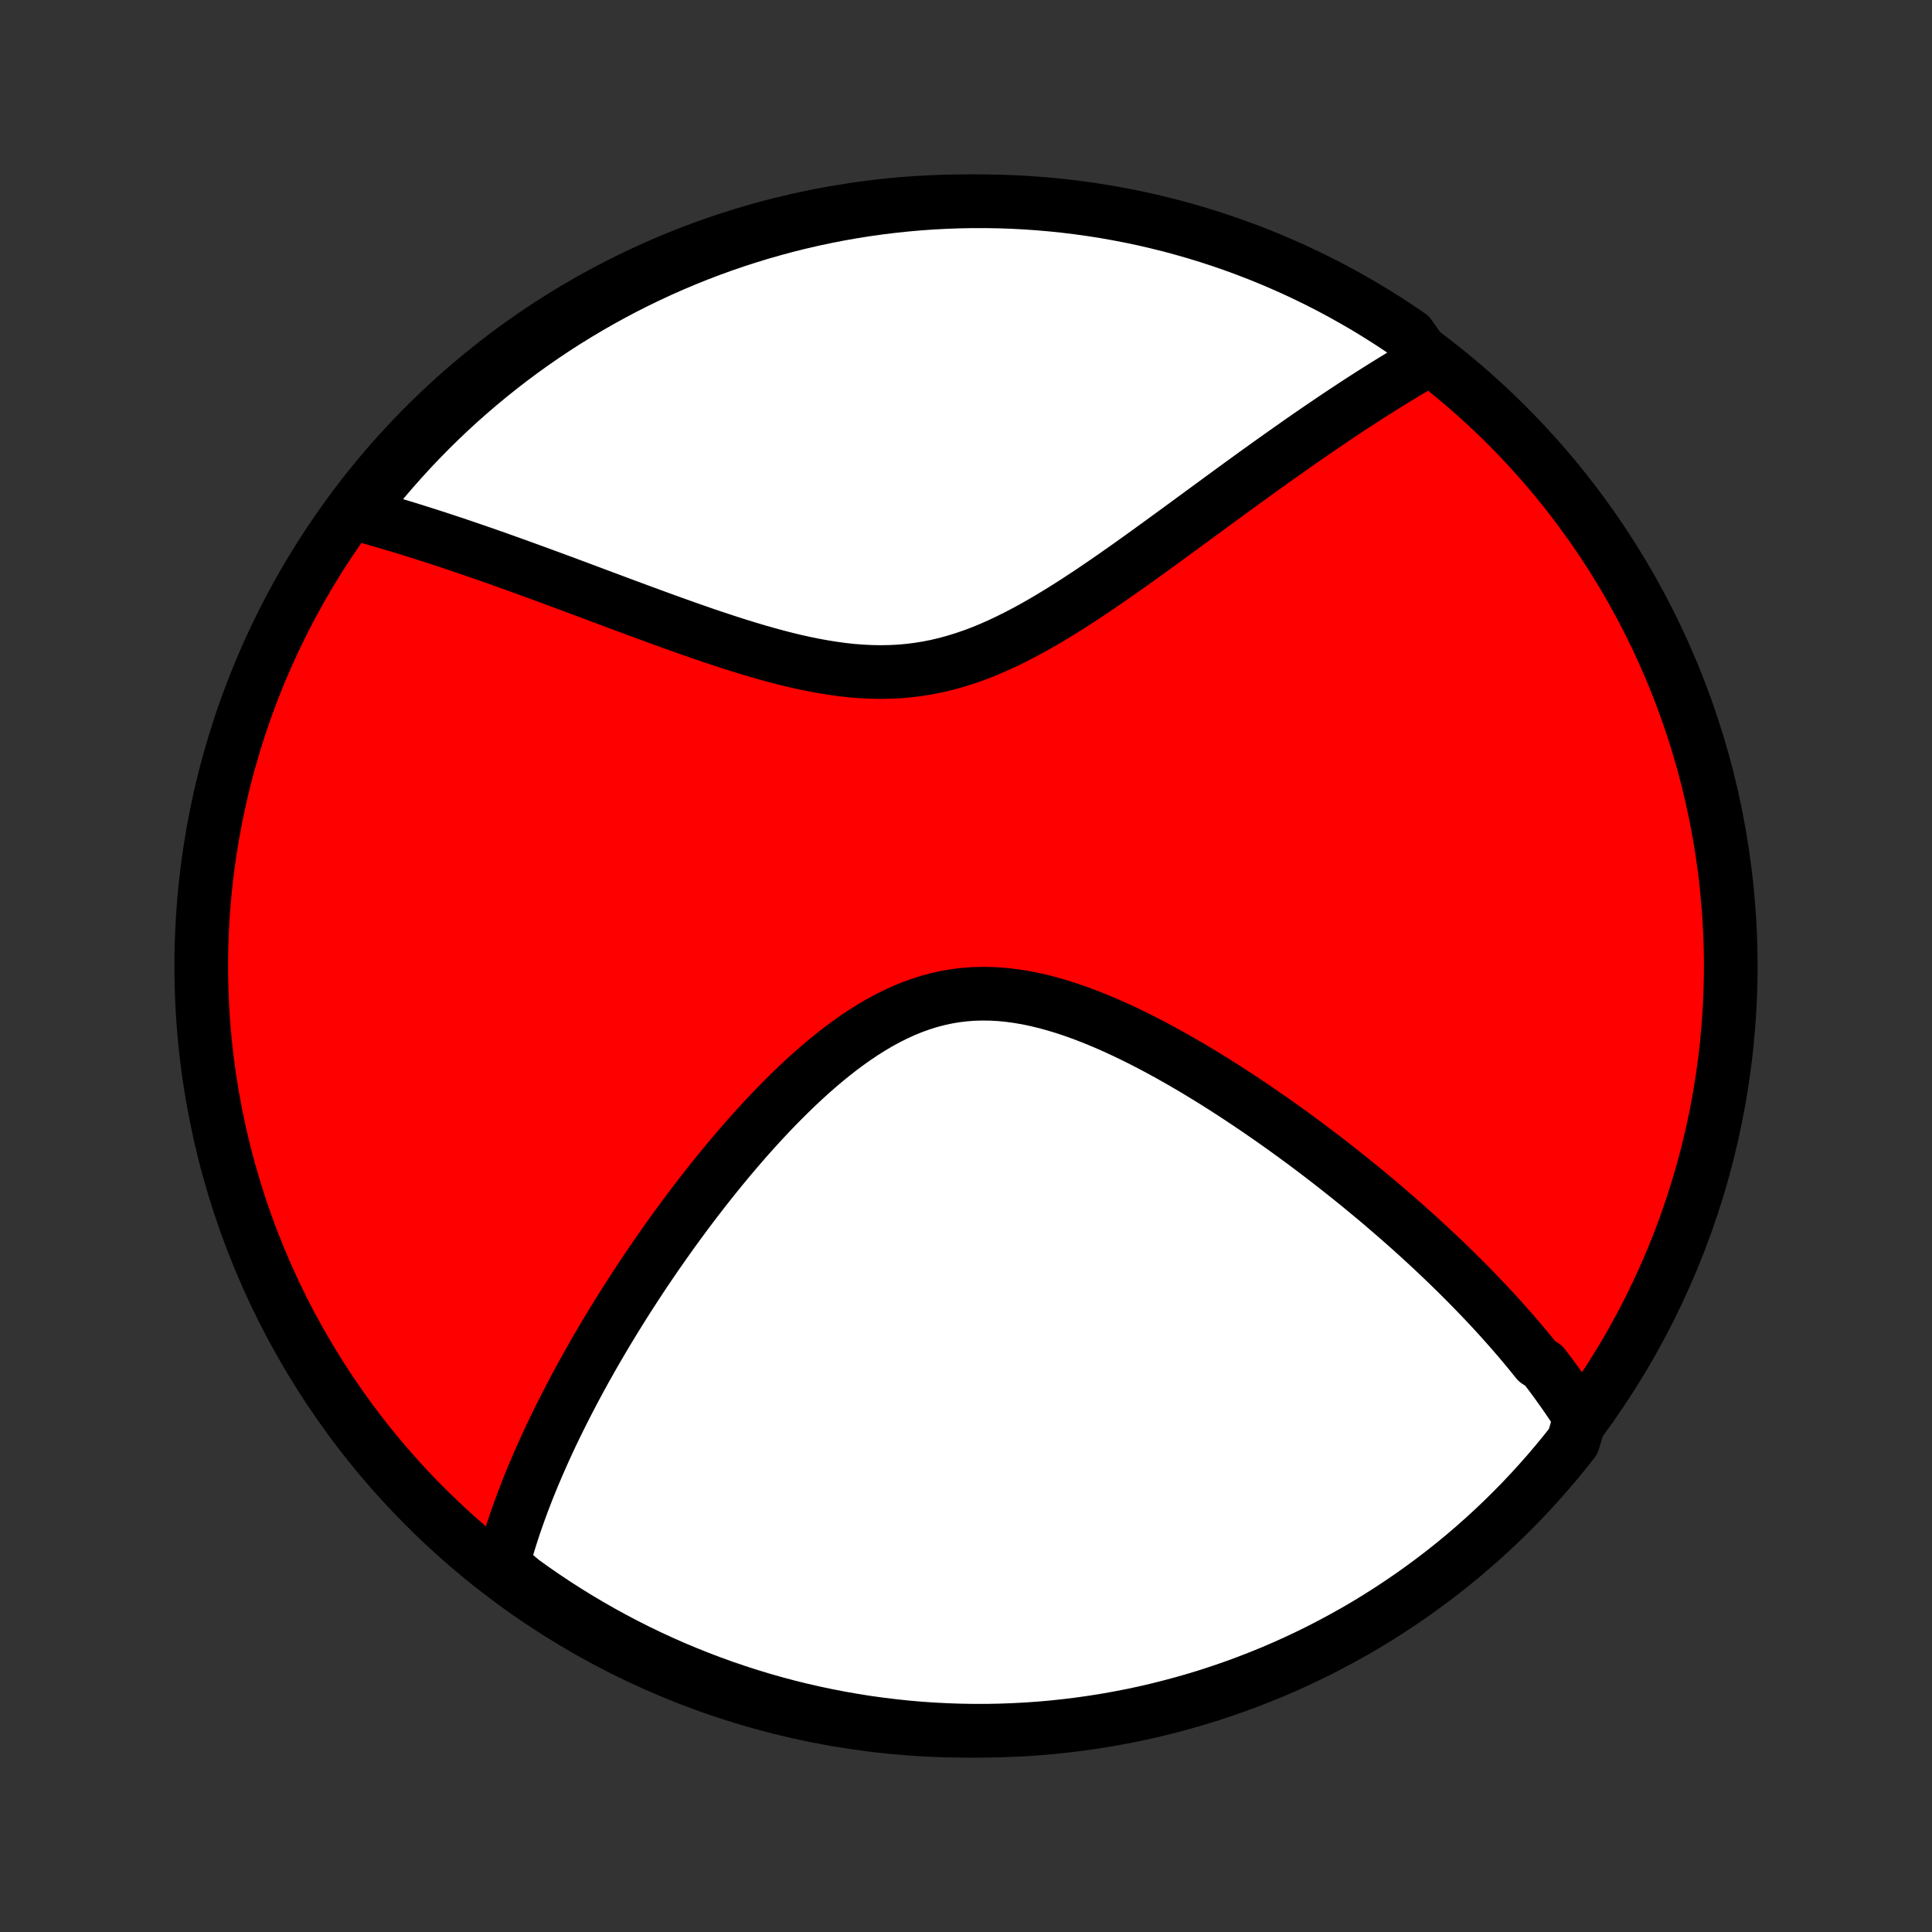 <?xml version="1.0" encoding="utf-8" standalone="no"?>
<!DOCTYPE svg PUBLIC "-//W3C//DTD SVG 1.1//EN"
  "http://www.w3.org/Graphics/SVG/1.1/DTD/svg11.dtd">
<!-- Created with matplotlib (http://matplotlib.org/) -->
<svg height="72pt" version="1.1" viewBox="0 0 72 72" width="72pt" xmlns="http://www.w3.org/2000/svg" xmlns:xlink="http://www.w3.org/1999/xlink">
 <rect x="0" y="0" width="72" height="72" fill="#333333" stroke="none"/>
 <defs>
  <style type="text/css">
*{stroke-linecap:butt;stroke-linejoin:round;}
  </style>
 </defs>
 <g id="figure_1">
  <g id="patch_1">
   <path d="
M0 72
L72 72
L72 0
L0 0
z
" style="fill:none;"/>
  </g>
  <g id="axes_1">
   <g id="PatchCollection_1">
    <defs>
     <path d="
M36 -7.5
C43.558 -7.5 50.808 -10.503 56.153 -15.848
C61.497 -21.192 64.5 -28.442 64.5 -36
C64.5 -43.558 61.497 -50.808 56.153 -56.153
C50.808 -61.497 43.558 -64.5 36 -64.5
C28.442 -64.5 21.192 -61.497 15.848 -56.153
C10.503 -50.808 7.5 -43.558 7.5 -36
C7.5 -28.442 10.503 -21.192 15.848 -15.848
C21.192 -10.503 28.442 -7.5 36 -7.5
z
" id="C0_0_a811fe30f3"/>
     <path d="
M58.889 -19.171
L58.784 -19.336
L58.677 -19.5
L58.569 -19.664
L58.46 -19.826
L58.348 -19.988
L58.236 -20.149
L58.121 -20.31
L58.006 -20.47
L57.888 -20.63
L57.77 -20.79
L57.649 -20.948
L57.527 -21.107
L57.279 -21.265
L57.152 -21.423
L57.024 -21.581
L56.894 -21.739
L56.763 -21.896
L56.63 -22.054
L56.495 -22.211
L56.359 -22.369
L56.221 -22.526
L56.081 -22.683
L55.94 -22.841
L55.797 -22.999
L55.652 -23.157
L55.505 -23.315
L55.356 -23.473
L55.205 -23.632
L55.053 -23.791
L54.898 -23.95
L54.742 -24.11
L54.583 -24.27
L54.422 -24.431
L54.259 -24.592
L54.094 -24.754
L53.926 -24.916
L53.757 -25.079
L53.585 -25.242
L53.41 -25.407
L53.234 -25.571
L53.054 -25.737
L52.873 -25.903
L52.688 -26.07
L52.501 -26.238
L52.311 -26.406
L52.119 -26.575
L51.923 -26.745
L51.725 -26.916
L51.524 -27.088
L51.32 -27.261
L51.113 -27.434
L50.903 -27.608
L50.69 -27.783
L50.473 -27.959
L50.253 -28.136
L50.03 -28.314
L49.804 -28.492
L49.574 -28.672
L49.341 -28.852
L49.104 -29.033
L48.864 -29.214
L48.62 -29.397
L48.372 -29.579
L48.121 -29.763
L47.866 -29.947
L47.608 -30.131
L47.345 -30.316
L47.079 -30.5
L46.809 -30.685
L46.536 -30.87
L46.258 -31.055
L45.977 -31.24
L45.692 -31.424
L45.404 -31.607
L45.111 -31.79
L44.815 -31.971
L44.516 -32.152
L44.213 -32.33
L43.906 -32.507
L43.596 -32.682
L43.283 -32.854
L42.967 -33.023
L42.647 -33.189
L42.325 -33.351
L42 -33.509
L41.672 -33.663
L41.342 -33.811
L41.01 -33.953
L40.676 -34.089
L40.34 -34.218
L40.002 -34.339
L39.664 -34.452
L39.324 -34.555
L38.984 -34.649
L38.643 -34.732
L38.303 -34.804
L37.962 -34.863
L37.622 -34.91
L37.283 -34.944
L36.945 -34.963
L36.608 -34.968
L36.273 -34.959
L35.941 -34.934
L35.61 -34.894
L35.282 -34.838
L34.956 -34.767
L34.633 -34.682
L34.314 -34.581
L33.997 -34.467
L33.684 -34.339
L33.375 -34.197
L33.069 -34.044
L32.766 -33.879
L32.467 -33.703
L32.172 -33.517
L31.881 -33.322
L31.594 -33.118
L31.31 -32.907
L31.031 -32.688
L30.755 -32.464
L30.484 -32.234
L30.216 -31.999
L29.953 -31.76
L29.693 -31.517
L29.438 -31.27
L29.187 -31.021
L28.939 -30.77
L28.696 -30.517
L28.457 -30.262
L28.221 -30.006
L27.99 -29.75
L27.762 -29.493
L27.539 -29.235
L27.319 -28.978
L27.104 -28.721
L26.891 -28.464
L26.683 -28.208
L26.479 -27.953
L26.278 -27.698
L26.081 -27.445
L25.887 -27.193
L25.697 -26.942
L25.51 -26.692
L25.327 -26.444
L25.147 -26.197
L24.97 -25.952
L24.797 -25.708
L24.627 -25.466
L24.46 -25.226
L24.296 -24.987
L24.135 -24.75
L23.977 -24.515
L23.822 -24.281
L23.67 -24.049
L23.521 -23.819
L23.374 -23.591
L23.23 -23.364
L23.089 -23.139
L22.951 -22.915
L22.815 -22.693
L22.681 -22.473
L22.55 -22.254
L22.421 -22.037
L22.295 -21.822
L22.171 -21.608
L22.049 -21.395
L21.93 -21.183
L21.812 -20.974
L21.697 -20.765
L21.584 -20.558
L21.473 -20.352
L21.364 -20.147
L21.257 -19.943
L21.152 -19.741
L21.049 -19.539
L20.947 -19.339
L20.848 -19.14
L20.75 -18.941
L20.654 -18.744
L20.56 -18.547
L20.468 -18.352
L20.378 -18.157
L20.289 -17.963
L20.202 -17.769
L20.117 -17.576
L20.033 -17.384
L19.951 -17.192
L19.87 -17.001
L19.792 -16.811
L19.715 -16.621
L19.639 -16.431
L19.566 -16.241
L19.493 -16.052
L19.423 -15.864
L19.354 -15.675
L19.287 -15.486
L19.221 -15.298
L19.157 -15.11
L19.095 -14.922
L19.034 -14.733
L18.975 -14.545
L18.918 -14.357
L18.862 -14.168
L18.809 -13.98
L18.757 -13.791
L18.707 -13.601
L19.073 -13.412
L19.475 -13.072
L19.883 -12.78
L20.296 -12.495
L20.713 -12.217
L21.135 -11.947
L21.562 -11.684
L21.993 -11.428
L22.428 -11.18
L22.868 -10.939
L23.311 -10.706
L23.759 -10.48
L24.21 -10.263
L24.664 -10.053
L25.122 -9.851
L25.584 -9.658
L26.048 -9.472
L26.516 -9.294
L26.986 -9.124
L27.46 -8.963
L27.935 -8.81
L28.414 -8.665
L28.894 -8.528
L29.377 -8.4
L29.862 -8.28
L30.349 -8.169
L30.837 -8.066
L31.327 -7.972
L31.818 -7.886
L32.311 -7.808
L32.805 -7.74
L33.299 -7.68
L33.795 -7.628
L34.291 -7.585
L34.788 -7.551
L35.285 -7.526
L35.782 -7.509
L36.28 -7.501
L36.777 -7.501
L37.274 -7.511
L37.771 -7.529
L38.267 -7.555
L38.763 -7.59
L39.257 -7.634
L39.751 -7.687
L40.243 -7.748
L40.735 -7.818
L41.224 -7.896
L41.712 -7.983
L42.199 -8.078
L42.684 -8.182
L43.166 -8.295
L43.646 -8.416
L44.124 -8.545
L44.6 -8.682
L45.073 -8.828
L45.543 -8.983
L46.01 -9.145
L46.474 -9.316
L46.935 -9.495
L47.393 -9.681
L47.847 -9.876
L48.298 -10.079
L48.745 -10.29
L49.188 -10.508
L49.626 -10.735
L50.061 -10.969
L50.492 -11.21
L50.918 -11.459
L51.339 -11.716
L51.756 -11.98
L52.168 -12.252
L52.575 -12.53
L52.977 -12.816
L53.374 -13.109
L53.766 -13.408
L54.152 -13.715
L54.533 -14.028
L54.908 -14.349
L55.277 -14.675
L55.641 -15.009
L55.998 -15.348
L56.349 -15.694
L56.695 -16.046
L57.033 -16.404
L57.366 -16.769
L57.692 -17.139
L58.011 -17.514
L58.324 -17.896
L58.63 -18.283
z
" id="C0_1_e5c2a25a14"/>
     <path d="
M53.186 -58.574
L53.014 -58.475
L52.842 -58.375
L52.668 -58.273
L52.493 -58.169
L52.317 -58.064
L52.14 -57.957
L51.961 -57.848
L51.781 -57.737
L51.6 -57.625
L51.417 -57.51
L51.233 -57.394
L51.047 -57.276
L50.86 -57.156
L50.671 -57.034
L50.48 -56.909
L50.288 -56.783
L50.094 -56.655
L49.898 -56.524
L49.7 -56.392
L49.501 -56.257
L49.299 -56.12
L49.095 -55.981
L48.889 -55.84
L48.681 -55.696
L48.471 -55.55
L48.259 -55.401
L48.044 -55.25
L47.828 -55.097
L47.608 -54.941
L47.386 -54.783
L47.162 -54.623
L46.935 -54.46
L46.706 -54.295
L46.474 -54.127
L46.24 -53.957
L46.003 -53.784
L45.763 -53.609
L45.52 -53.432
L45.275 -53.252
L45.027 -53.07
L44.776 -52.886
L44.522 -52.7
L44.265 -52.511
L44.005 -52.321
L43.743 -52.129
L43.477 -51.935
L43.209 -51.74
L42.938 -51.543
L42.663 -51.345
L42.386 -51.146
L42.106 -50.946
L41.823 -50.746
L41.537 -50.546
L41.248 -50.346
L40.956 -50.146
L40.662 -49.947
L40.364 -49.75
L40.064 -49.554
L39.761 -49.361
L39.455 -49.171
L39.147 -48.984
L38.836 -48.801
L38.522 -48.622
L38.205 -48.45
L37.886 -48.283
L37.564 -48.123
L37.24 -47.971
L36.913 -47.826
L36.584 -47.691
L36.252 -47.566
L35.918 -47.452
L35.582 -47.348
L35.243 -47.255
L34.903 -47.175
L34.56 -47.107
L34.215 -47.052
L33.869 -47.009
L33.522 -46.978
L33.172 -46.961
L32.822 -46.955
L32.471 -46.961
L32.118 -46.978
L31.766 -47.005
L31.413 -47.043
L31.06 -47.091
L30.707 -47.147
L30.354 -47.211
L30.003 -47.282
L29.652 -47.36
L29.302 -47.444
L28.953 -47.534
L28.606 -47.628
L28.261 -47.726
L27.918 -47.828
L27.577 -47.933
L27.238 -48.04
L26.902 -48.15
L26.568 -48.261
L26.237 -48.373
L25.908 -48.487
L25.583 -48.601
L25.261 -48.716
L24.941 -48.831
L24.625 -48.945
L24.312 -49.06
L24.002 -49.174
L23.695 -49.287
L23.392 -49.4
L23.092 -49.511
L22.796 -49.622
L22.503 -49.731
L22.213 -49.84
L21.927 -49.947
L21.644 -50.053
L21.364 -50.157
L21.088 -50.26
L20.814 -50.361
L20.545 -50.461
L20.278 -50.559
L20.015 -50.656
L19.754 -50.751
L19.497 -50.844
L19.243 -50.936
L18.992 -51.026
L18.744 -51.114
L18.499 -51.202
L18.257 -51.287
L18.017 -51.371
L17.78 -51.453
L17.546 -51.533
L17.315 -51.612
L17.086 -51.69
L16.86 -51.766
L16.636 -51.84
L16.415 -51.913
L16.196 -51.984
L15.979 -52.054
L15.765 -52.122
L15.552 -52.189
L15.342 -52.255
L15.134 -52.319
L14.928 -52.382
L14.724 -52.443
L14.522 -52.503
L14.321 -52.562
L14.123 -52.619
L13.926 -52.675
L13.731 -52.73
L13.537 -52.783
L13.345 -52.835
L13.38 -52.886
L13.686 -53.338
L13.999 -53.73
L14.319 -54.117
L14.645 -54.498
L14.978 -54.873
L15.317 -55.243
L15.662 -55.607
L16.014 -55.965
L16.371 -56.317
L16.735 -56.663
L17.104 -57.002
L17.479 -57.335
L17.86 -57.662
L18.247 -57.982
L18.639 -58.295
L19.036 -58.602
L19.438 -58.901
L19.845 -59.194
L20.257 -59.479
L20.674 -59.758
L21.096 -60.029
L21.522 -60.292
L21.953 -60.549
L22.388 -60.798
L22.827 -61.039
L23.27 -61.273
L23.717 -61.499
L24.168 -61.717
L24.622 -61.928
L25.08 -62.13
L25.541 -62.325
L26.005 -62.511
L26.473 -62.69
L26.943 -62.86
L27.416 -63.023
L27.891 -63.176
L28.369 -63.322
L28.85 -63.459
L29.332 -63.589
L29.817 -63.709
L30.303 -63.821
L30.792 -63.925
L31.282 -64.02
L31.773 -64.107
L32.265 -64.185
L32.759 -64.254
L33.254 -64.315
L33.749 -64.367
L34.245 -64.411
L34.742 -64.446
L35.239 -64.472
L35.736 -64.49
L36.234 -64.499
L36.731 -64.499
L37.228 -64.491
L37.725 -64.474
L38.221 -64.448
L38.717 -64.413
L39.212 -64.37
L39.705 -64.319
L40.198 -64.258
L40.689 -64.189
L41.179 -64.112
L41.667 -64.025
L42.154 -63.931
L42.639 -63.828
L43.121 -63.716
L43.602 -63.596
L44.08 -63.467
L44.556 -63.331
L45.029 -63.185
L45.499 -63.032
L45.967 -62.87
L46.431 -62.7
L46.893 -62.522
L47.351 -62.336
L47.805 -62.142
L48.256 -61.94
L48.703 -61.73
L49.147 -61.512
L49.586 -61.287
L50.021 -61.053
L50.452 -60.812
L50.879 -60.564
L51.3 -60.308
L51.718 -60.045
L52.13 -59.774
L52.538 -59.496
z
" id="C0_2_d83cbaac38"/>
    </defs>
    <g clip-path="url(#p1bffca34e9)">
     <use style="fill:#ff0000;stroke:#000000;stroke-width:2.0;" x="0.0" xlink:href="#C0_0_a811fe30f3" y="72.0"/>
    </g>
    <g clip-path="url(#p1bffca34e9)">
     <use style="fill:#ffffff;stroke:#000000;stroke-width:2.0;" x="0.0" xlink:href="#C0_1_e5c2a25a14" y="72.0"/>
    </g>
    <g clip-path="url(#p1bffca34e9)">
     <use style="fill:#ffffff;stroke:#000000;stroke-width:2.0;" x="0.0" xlink:href="#C0_2_d83cbaac38" y="72.0"/>
    </g>
   </g>
  </g>
 </g>
 <defs>
  <clipPath id="p1bffca34e9">
   <rect height="72.0" width="72.0" x="0.0" y="0.0"/>
  </clipPath>
 </defs>
</svg>
